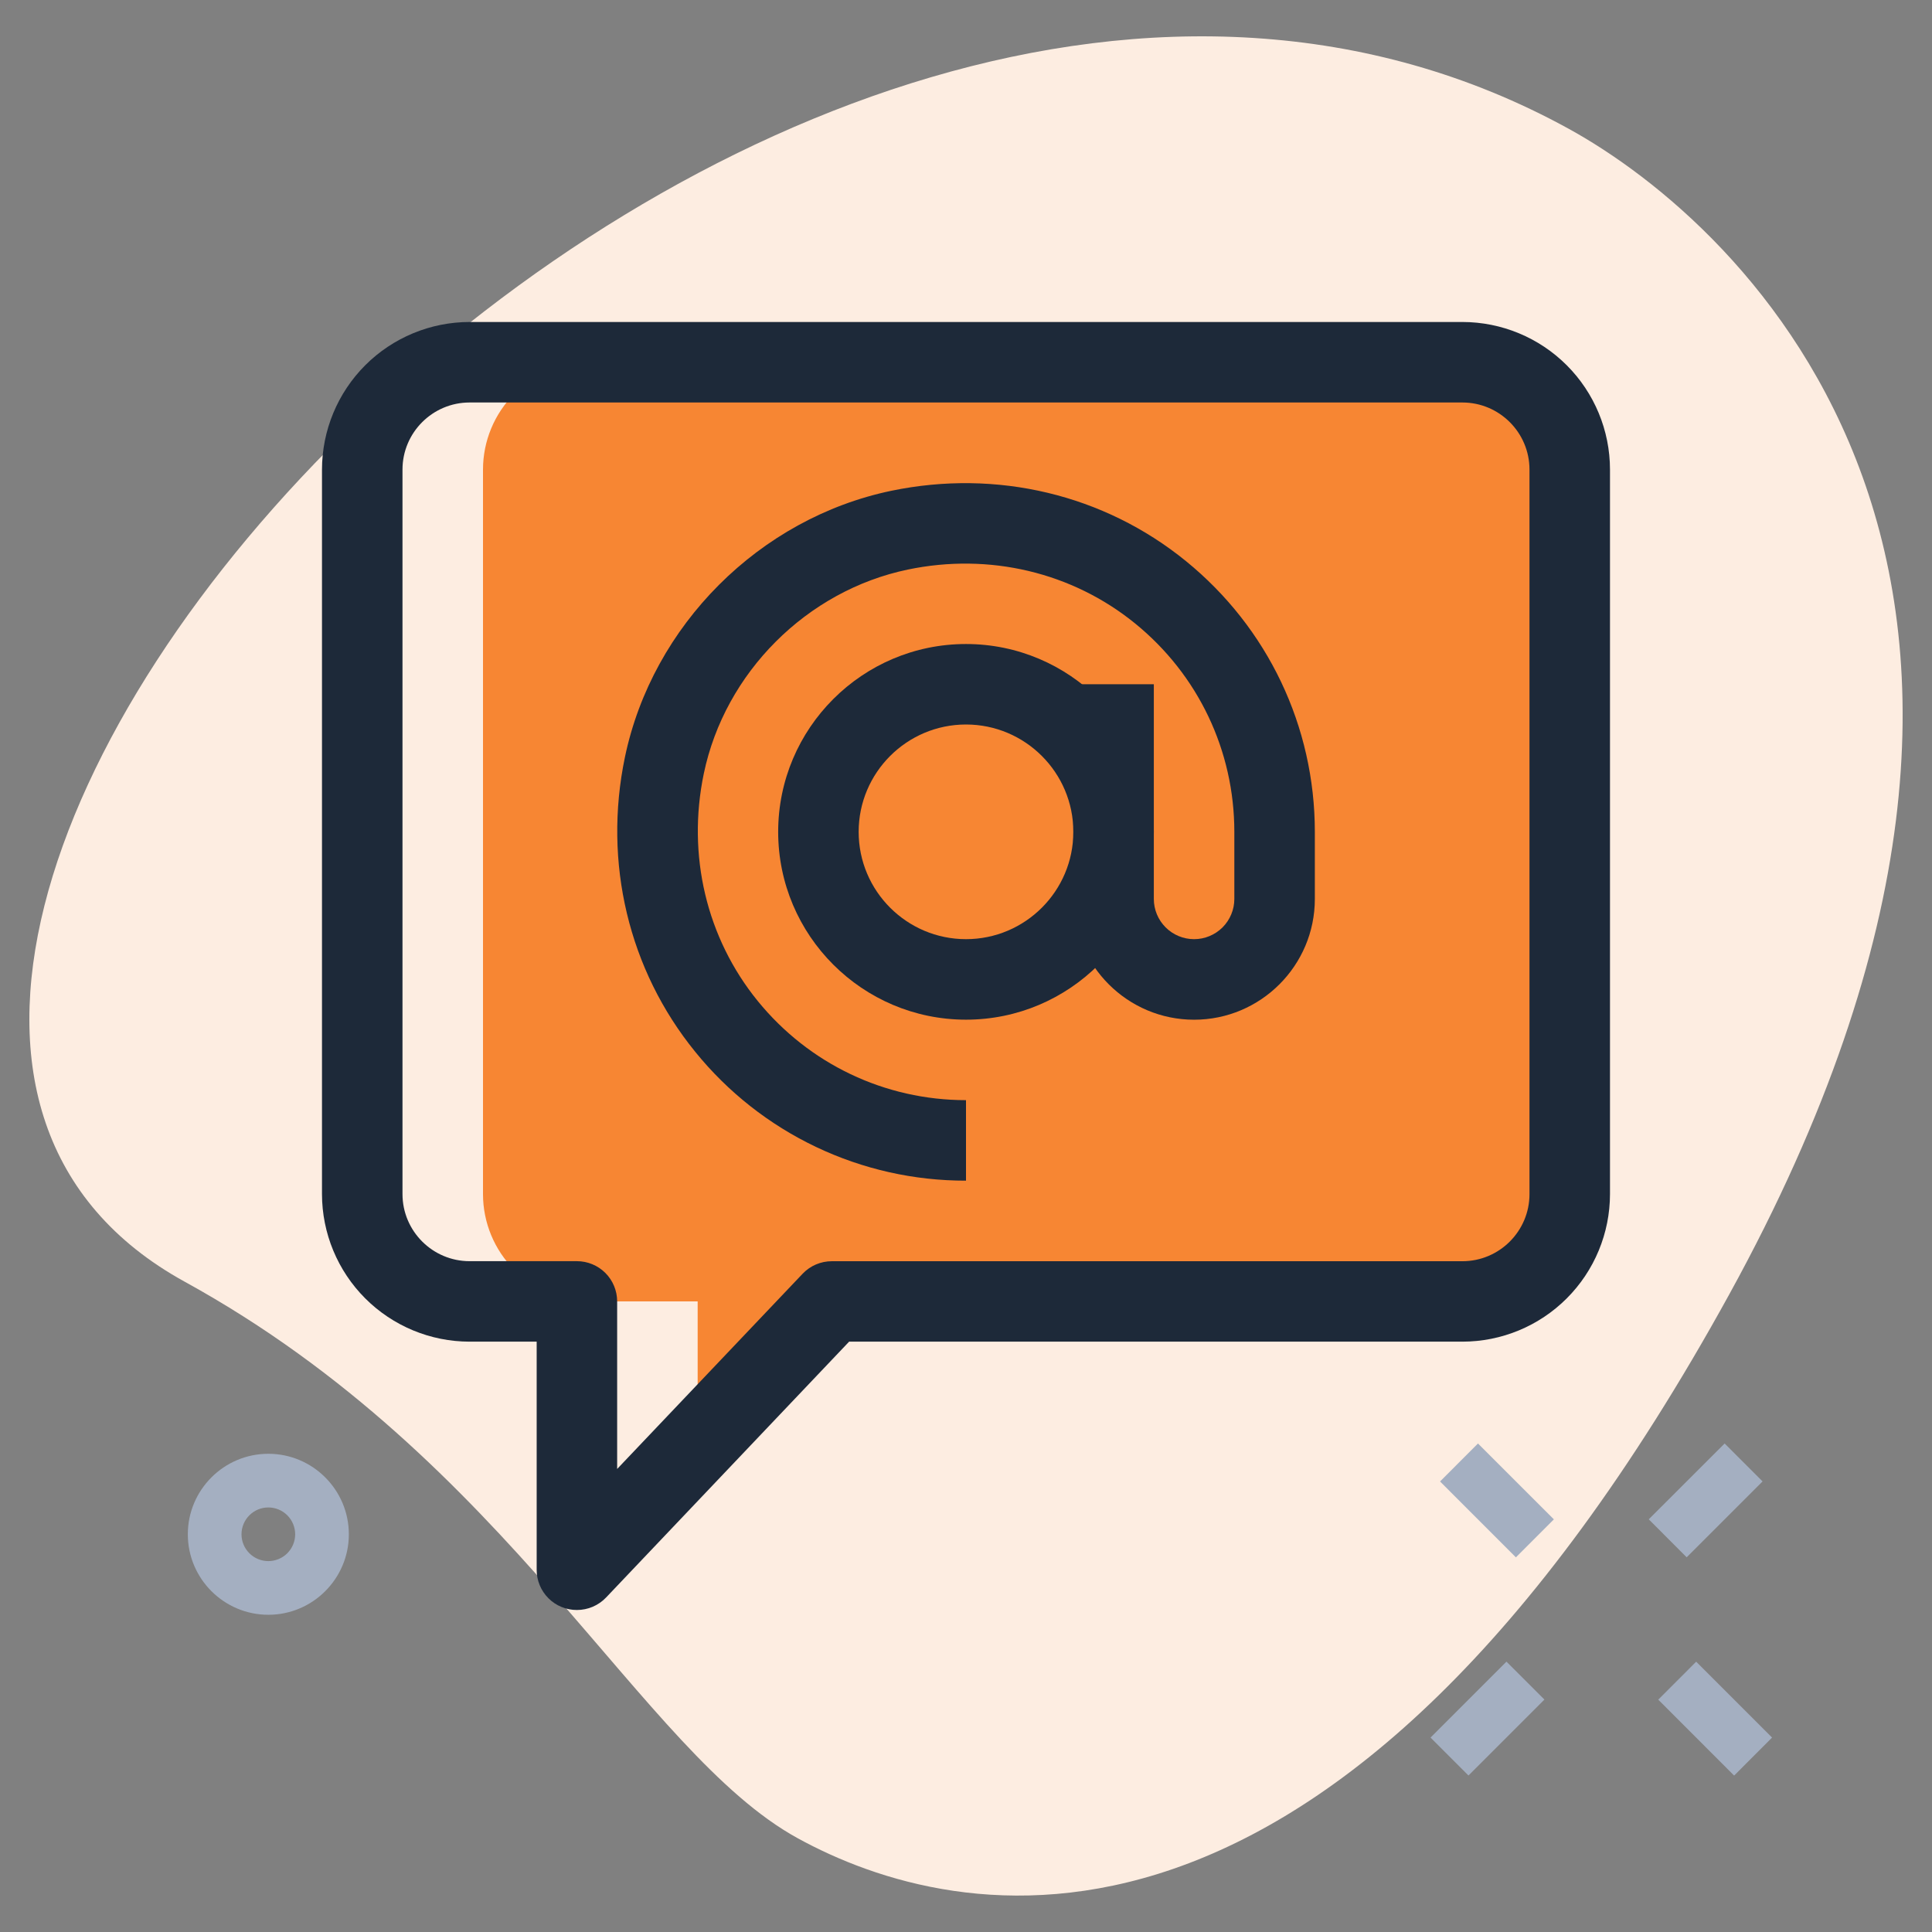 <svg width="82" height="82" viewBox="0 0 82 82" fill="none" xmlns="http://www.w3.org/2000/svg">
<rect x="0" y="0" width="82" height="82" fill="#808080" stroke="none"/>
<path d="M7.84 54.4C21.646 61.992 27.195 74.356 33.846 78.014C40.499 81.672 56.573 85.528 73.402 54.924C90.23 24.32 73.905 9.494 66.587 5.469C32.324 -13.368 -16.609 40.957 7.84 54.4Z" fill="#FDEDE1"/>
<path d="M66.625 19.931V50.681C66.625 51.889 66.145 53.047 65.291 53.902C64.436 54.756 63.278 55.236 62.069 55.236H35.306L24.486 66.625V55.236H19.931C18.722 55.236 17.564 54.756 16.709 53.902C15.855 53.047 15.375 51.889 15.375 50.681V19.931C15.375 18.722 15.855 17.564 16.709 16.709C17.564 15.855 18.722 15.375 19.931 15.375H62.069C63.278 15.375 64.436 15.855 65.291 16.709C66.145 17.564 66.625 18.722 66.625 19.931Z" fill="#F78633"/>
<path d="M29.611 61.231V55.236H25.056C23.847 55.236 22.689 54.756 21.834 53.902C20.98 53.047 20.5 51.889 20.5 50.681V19.931C20.5 18.722 20.98 17.564 21.834 16.709C22.689 15.855 23.847 15.375 25.056 15.375H19.931C18.722 15.375 17.564 15.855 16.709 16.709C15.855 17.564 15.375 18.722 15.375 19.931V50.681C15.375 51.889 15.855 53.047 16.709 53.902C17.564 54.756 18.722 55.236 19.931 55.236H24.486V66.625L29.611 61.231Z" fill="#FDEDE1"/>
<path d="M11.389 68.536C9.505 68.536 7.972 67.003 7.972 65.12C7.972 63.236 9.505 61.703 11.389 61.703C13.273 61.703 14.806 63.236 14.806 65.12C14.806 67.003 13.273 68.536 11.389 68.536ZM11.389 63.981C11.087 63.981 10.797 64.101 10.584 64.314C10.37 64.528 10.25 64.818 10.25 65.12C10.25 65.422 10.37 65.711 10.584 65.925C10.797 66.138 11.087 66.258 11.389 66.258C11.691 66.258 11.981 66.138 12.194 65.925C12.408 65.711 12.528 65.422 12.528 65.12C12.528 64.818 12.408 64.528 12.194 64.314C11.981 64.101 11.691 63.981 11.389 63.981ZM61.12 62.878L62.73 61.266L65.951 64.486L64.34 66.099L61.12 62.878ZM70.381 72.138L71.991 70.527L75.212 73.748L73.602 75.361L70.381 72.138ZM60.716 73.748L63.939 70.525L65.55 72.135L62.327 75.358L60.716 73.748ZM69.978 64.484L73.199 61.266L74.809 62.876L71.588 66.097L69.978 64.484Z" fill="#A4AFC1"/>
<path d="M24.486 68.333C24.261 68.334 24.039 68.29 23.831 68.204C23.624 68.119 23.435 67.993 23.277 67.834C23.118 67.675 22.992 67.487 22.906 67.279C22.821 67.072 22.777 66.849 22.778 66.625V56.944H19.93C18.27 56.943 16.677 56.283 15.502 55.108C14.328 53.934 13.668 52.341 13.666 50.68V19.93C13.668 18.27 14.328 16.677 15.502 15.502C16.677 14.328 18.27 13.668 19.93 13.666H62.069C63.73 13.668 65.323 14.328 66.497 15.502C67.672 16.677 68.332 18.27 68.333 19.93V50.68C68.332 52.341 67.672 53.934 66.497 55.108C65.323 56.283 63.73 56.943 62.069 56.944H36.039L25.725 67.802C25.565 67.97 25.373 68.103 25.16 68.195C24.947 68.286 24.718 68.333 24.486 68.333ZM19.93 17.083C18.361 17.083 17.083 18.361 17.083 19.93V50.68C17.083 52.25 18.361 53.528 19.93 53.528H24.486C24.939 53.528 25.373 53.708 25.694 54.028C26.014 54.348 26.194 54.783 26.194 55.236V62.347L34.066 54.061C34.226 53.893 34.418 53.759 34.631 53.668C34.844 53.577 35.074 53.53 35.305 53.53H62.069C63.639 53.53 64.916 52.252 64.916 50.683V19.93C64.916 18.361 63.639 17.083 62.069 17.083H19.93Z" fill="#1D2939"/>
<path d="M41 43.278C36.604 43.278 33.028 39.702 33.028 35.306C33.028 30.91 36.604 27.334 41 27.334C45.396 27.334 48.972 30.91 48.972 35.306C48.972 39.702 45.396 43.278 41 43.278ZM41 30.75C38.488 30.75 36.444 32.793 36.444 35.306C36.444 37.818 38.488 39.861 41 39.861C43.512 39.861 45.556 37.818 45.556 35.306C45.556 32.793 43.512 30.75 41 30.75Z" fill="#1D2939"/>
<path d="M41 50.111C38.797 50.115 36.622 49.626 34.633 48.679C32.644 47.732 30.892 46.352 29.506 44.64C26.68 41.164 25.593 36.606 26.523 32.139C27.691 26.541 32.235 21.996 37.832 20.83C42.305 19.903 46.858 20.987 50.334 23.814C53.81 26.641 55.806 30.832 55.806 35.308V38.155C55.806 40.982 53.507 43.28 50.681 43.28C47.854 43.28 45.556 40.979 45.556 38.153V29.042H48.972V38.153C48.972 38.606 49.152 39.04 49.473 39.361C49.793 39.681 50.228 39.861 50.681 39.861C51.134 39.861 51.568 39.681 51.889 39.361C52.209 39.04 52.389 38.606 52.389 38.153V35.306C52.389 31.861 50.854 28.638 48.18 26.463C45.505 24.288 41.989 23.454 38.531 24.174C34.244 25.067 30.764 28.547 29.871 32.836C29.151 36.292 29.985 39.811 32.16 42.485C34.335 45.159 37.556 46.694 41 46.694V50.111Z" fill="#1D2939"/>
</svg>
